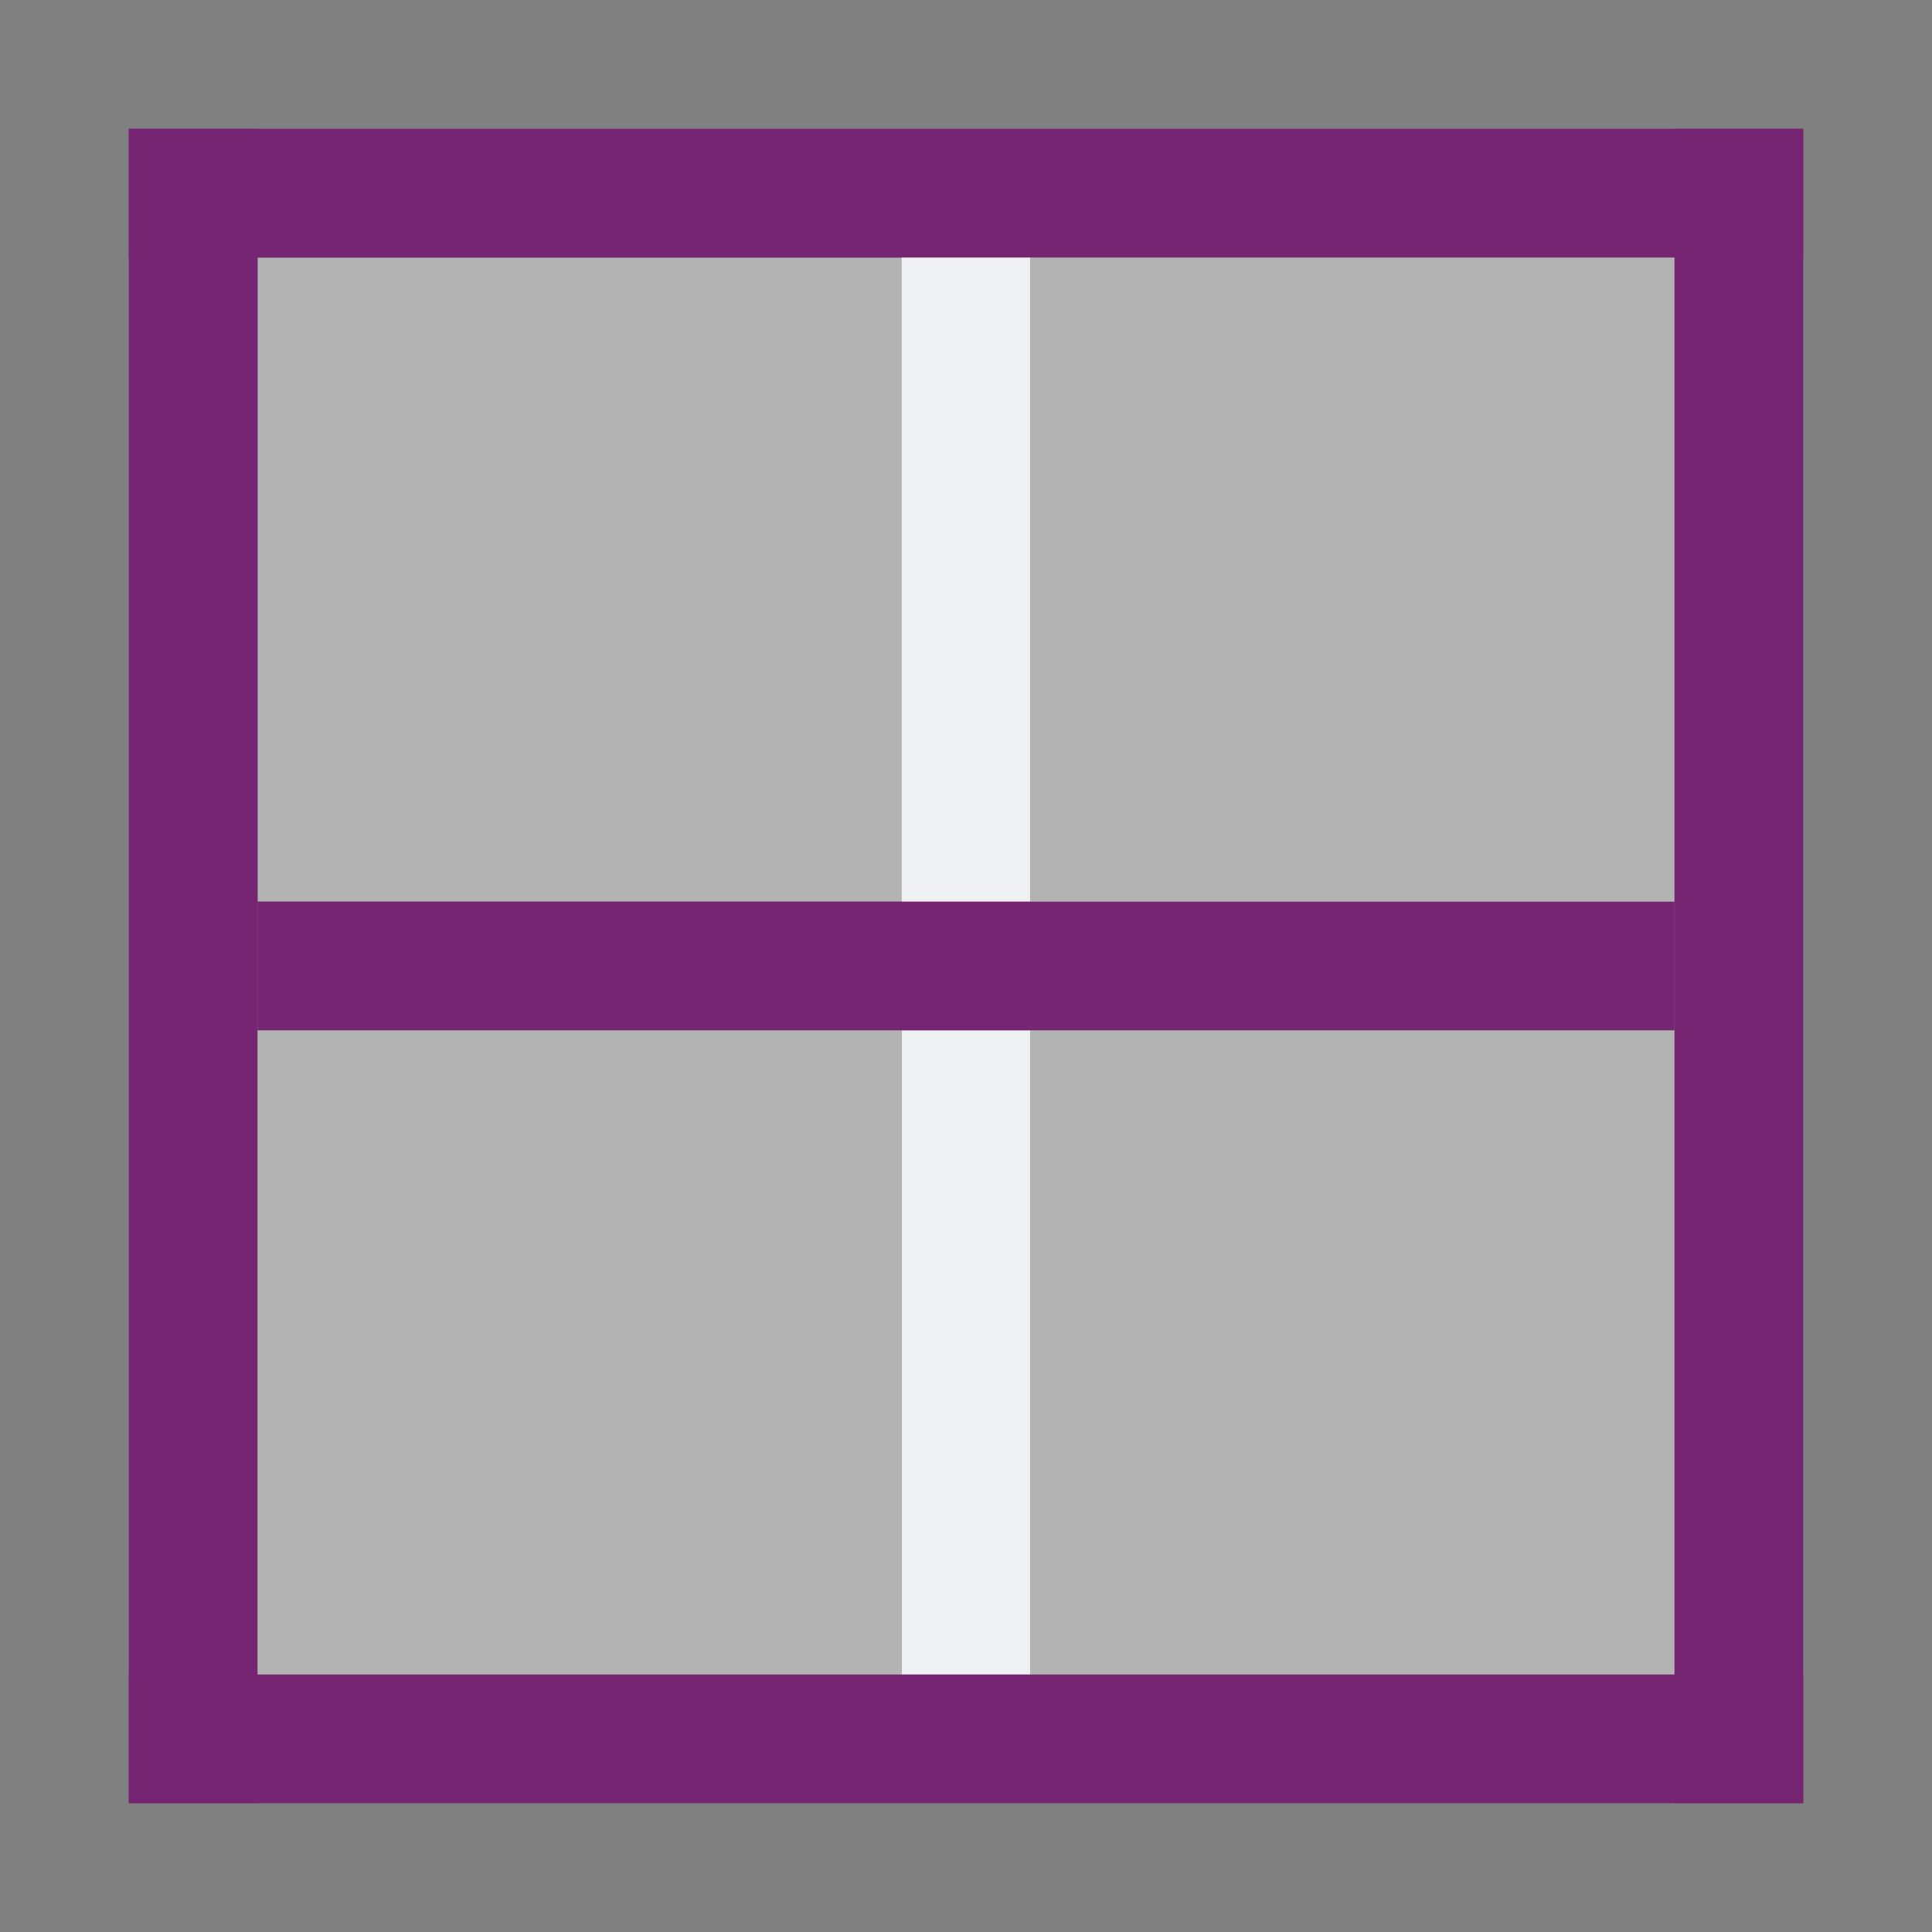 <svg height="15" width="15" xmlns="http://www.w3.org/2000/svg"><rect width="100%" height="100%" fill="#808080" stroke="none"/><path d="M2 2h5v5H2z" fill="#b3b3b3"/><g fill="#762572"><path d="M1 13h13v1H1z"/><path d="M13 1h1v13h-1z"/><path d="M1 1h13v1H1z"/><path d="M1 1h1v13H1z"/></g><path d="M7 2h1v11H7z" fill="#eff0f1"/><path d="M2 7h11v1H2z" fill="#762572"/><g fill="#b3b3b3"><path d="M8 2h5v5H8zM8 8h5v5H8zM2 8h5v5H2z"/></g></svg>
